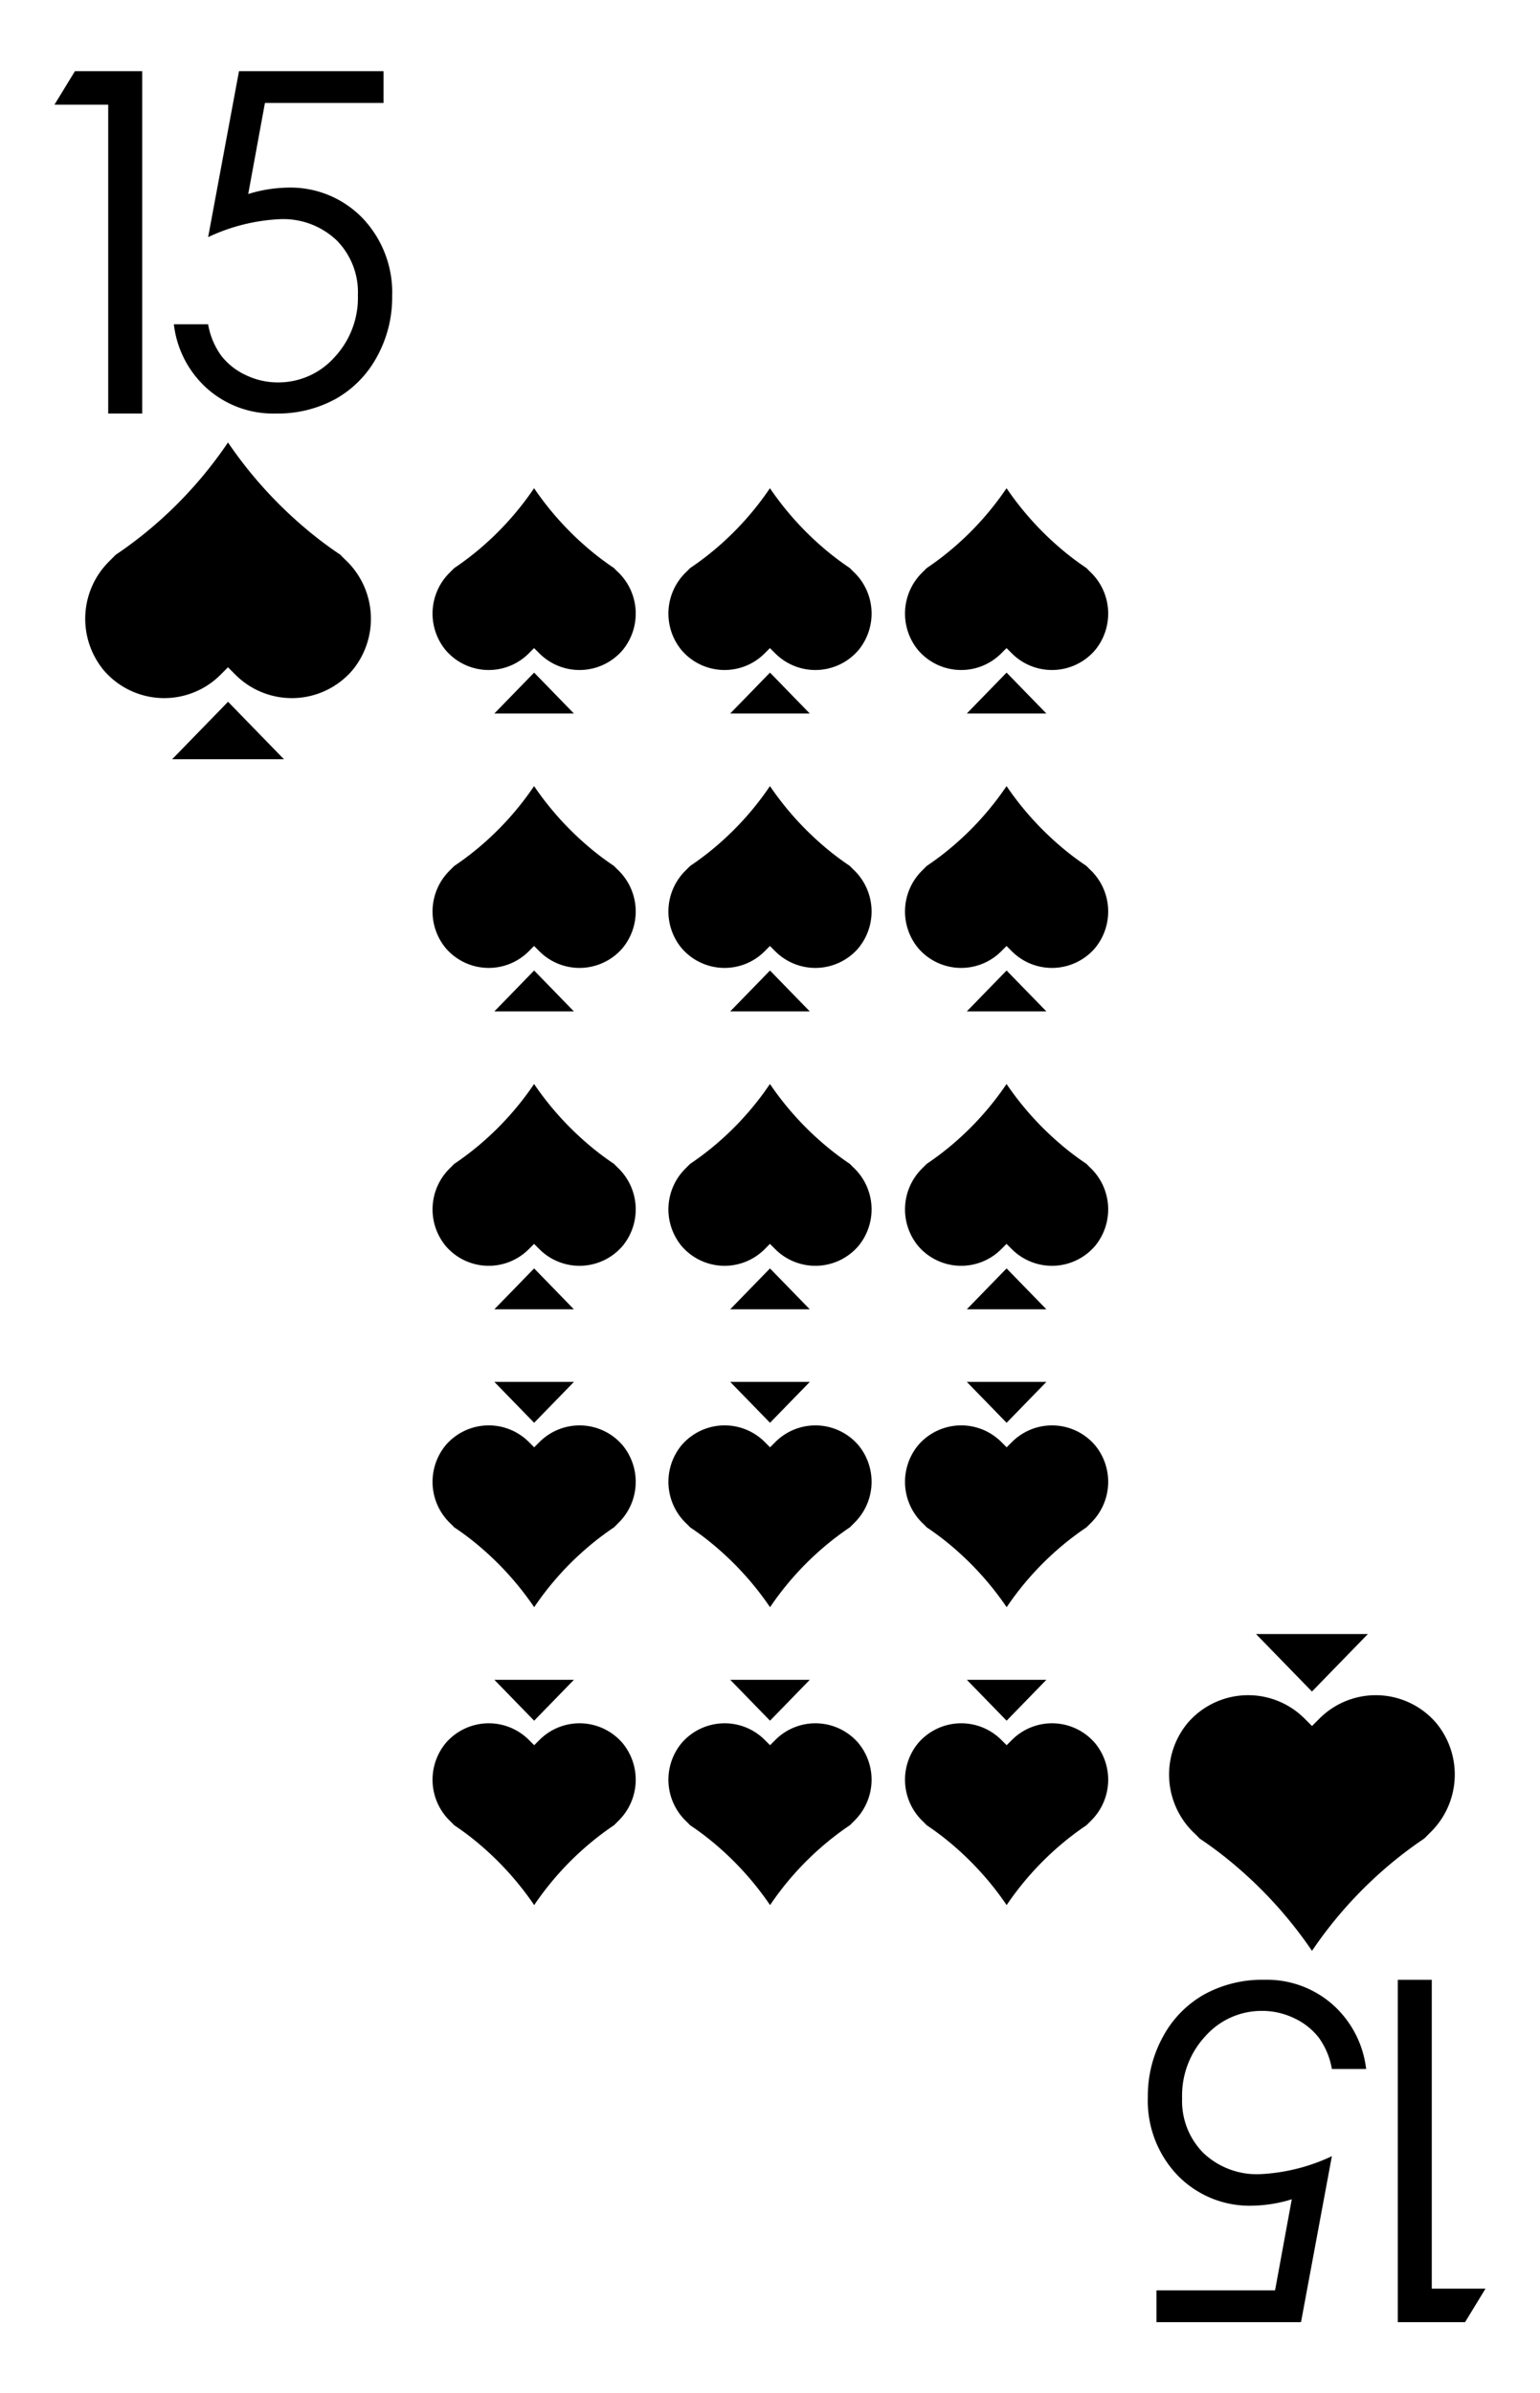 <svg xmlns="http://www.w3.org/2000/svg" viewBox="0 0 103 160"><path fill="#fff" d="M0 0h103v160H0z"/><path d="M5.012 4.758H9.51v22.886H7.237V6.998H3.643zm20.64-.001v2.125H17.72l-1.118 6.089a9.38 9.38 0 0 1 2.623-.428 6.703 6.703 0 0 1 5.026 2.042 7.206 7.206 0 0 1 1.978 5.228 8.194 8.194 0 0 1-1.017 4.037 7.095 7.095 0 0 1-2.755 2.815 8.04 8.04 0 0 1-4.014.98 6.645 6.645 0 0 1-4.583-1.663 6.803 6.803 0 0 1-2.231-4.302h2.291a5.03 5.03 0 0 0 .873 2.094 4.445 4.445 0 0 0 1.639 1.298 4.89 4.89 0 0 0 2.147.493 5.022 5.022 0 0 0 3.78-1.667 5.825 5.825 0 0 0 1.578-4.168 4.93 4.93 0 0 0-1.426-3.668 5.188 5.188 0 0 0-3.81-1.409 12.618 12.618 0 0 0-4.78 1.2l2.064-11.096zM23.569 44.81a5.335 5.335 0 0 1-7.81.31l-.51-.51-.51.51a5.324 5.324 0 0 1-7.8-.31 5.404 5.404 0 0 1 .37-7.29l.43-.43a27.144 27.144 0 0 0 2.5-1.9 28.006 28.006 0 0 0 5.01-5.61 28.406 28.406 0 0 0 5.02 5.61 25.858 25.858 0 0 0 2.5 1.9c.14.15.28.29.43.43a5.404 5.404 0 0 1 .37 7.29z"/><path d="m15.253 46.915-3.741 3.844h7.481l-3.74-3.844zm82.735 108.328H93.49v-22.887h2.272v20.646h3.594zm-20.64 0v-2.125h7.932l1.118-6.089a9.38 9.38 0 0 1-2.623.428 6.703 6.703 0 0 1-5.026-2.041 7.206 7.206 0 0 1-1.978-5.229 8.194 8.194 0 0 1 1.017-4.037 7.095 7.095 0 0 1 2.754-2.815 8.04 8.04 0 0 1 4.015-.98 6.645 6.645 0 0 1 4.583 1.663 6.803 6.803 0 0 1 2.231 4.302H89.08a5.03 5.03 0 0 0-.873-2.094 4.445 4.445 0 0 0-1.639-1.298 4.89 4.89 0 0 0-2.147-.493 5.022 5.022 0 0 0-3.78 1.667 5.825 5.825 0 0 0-1.578 4.168 4.93 4.93 0 0 0 1.427 3.668 5.188 5.188 0 0 0 3.81 1.41 12.618 12.618 0 0 0 4.78-1.2l-2.064 11.095zm2.083-40.053a5.335 5.335 0 0 1 7.81-.31l.51.51.51-.51a5.324 5.324 0 0 1 7.8.31 5.404 5.404 0 0 1-.37 7.29l-.43.43a27.144 27.144 0 0 0-2.5 1.9 28.006 28.006 0 0 0-5.01 5.61 28.406 28.406 0 0 0-5.02-5.61 25.858 25.858 0 0 0-2.5-1.9c-.14-.15-.28-.29-.43-.43a5.404 5.404 0 0 1-.37-7.29z"/><path d="m87.747 113.085 3.741-3.844h-7.481l3.74 3.844zm-57.936 3.446a3.794 3.794 0 0 1 5.554-.22l.363.362.363-.362a3.786 3.786 0 0 1 5.547.22 3.843 3.843 0 0 1-.263 5.184l-.306.306a19.311 19.311 0 0 0-1.778 1.351 19.917 19.917 0 0 0-3.563 3.99 20.208 20.208 0 0 0-3.57-3.99 18.397 18.397 0 0 0-1.778-1.35 6.328 6.328 0 0 0-.306-.307 3.843 3.843 0 0 1-.263-5.184z"/><path d="m35.725 115.034 2.661-2.734h-5.321l2.66 2.734zm5.913-71.565a3.794 3.794 0 0 1-5.554.22l-.363-.362-.363.362a3.786 3.786 0 0 1-5.547-.22 3.844 3.844 0 0 1 .263-5.185l.306-.305a19.284 19.284 0 0 0 1.778-1.351 19.918 19.918 0 0 0 3.563-3.99 20.204 20.204 0 0 0 3.57 3.99 18.397 18.397 0 0 0 1.778 1.35c.1.107.199.207.306.306a3.843 3.843 0 0 1 .263 5.185z"/><path d="m35.724 44.966-2.66 2.734h5.32l-2.66-2.734zm5.914 18.419a3.794 3.794 0 0 1-5.554.22l-.363-.363-.363.363a3.786 3.786 0 0 1-5.547-.22 3.844 3.844 0 0 1 .263-5.185l.306-.306a19.286 19.286 0 0 0 1.778-1.351 19.915 19.915 0 0 0 3.563-3.99 20.201 20.201 0 0 0 3.57 3.99 18.399 18.399 0 0 0 1.778 1.351c.1.107.199.206.306.306a3.843 3.843 0 0 1 .263 5.184z"/><path d="m35.724 64.882-2.66 2.733h5.32l-2.66-2.733zM41.638 83.3a3.794 3.794 0 0 1-5.554.22l-.363-.362-.363.362a3.786 3.786 0 0 1-5.547-.22 3.844 3.844 0 0 1 .263-5.184l.306-.306a19.268 19.268 0 0 0 1.778-1.351 19.915 19.915 0 0 0 3.563-3.99 20.201 20.201 0 0 0 3.57 3.99 18.383 18.383 0 0 0 1.778 1.351c.1.107.199.206.306.306a3.843 3.843 0 0 1 .263 5.184z"/><path d="m35.724 84.797-2.66 2.734h5.32l-2.66-2.734zm-5.913 11.818a3.794 3.794 0 0 1 5.554-.22l.363.363.363-.362a3.786 3.786 0 0 1 5.547.22 3.843 3.843 0 0 1-.263 5.184l-.306.306a19.313 19.313 0 0 0-1.778 1.35 19.914 19.914 0 0 0-3.563 3.99 20.205 20.205 0 0 0-3.57-3.99 18.399 18.399 0 0 0-1.778-1.35 6.39 6.39 0 0 0-.306-.306 3.843 3.843 0 0 1-.263-5.184z"/><path d="m35.725 95.118 2.661-2.733h-5.321l2.66 2.733zm25.686 21.413a3.794 3.794 0 0 1 5.554-.22l.363.362.363-.362a3.786 3.786 0 0 1 5.547.22 3.843 3.843 0 0 1-.263 5.184l-.306.306a19.311 19.311 0 0 0-1.778 1.351 19.917 19.917 0 0 0-3.563 3.99 20.205 20.205 0 0 0-3.57-3.99 18.372 18.372 0 0 0-1.778-1.35c-.1-.107-.2-.207-.306-.307a3.843 3.843 0 0 1-.263-5.184z"/><path d="m67.325 115.034 2.66-2.734h-5.32l2.66 2.734zm5.913-71.565a3.794 3.794 0 0 1-5.554.22l-.363-.362-.363.362a3.786 3.786 0 0 1-5.547-.22 3.844 3.844 0 0 1 .263-5.185l.306-.305a19.284 19.284 0 0 0 1.778-1.351 19.92 19.92 0 0 0 3.563-3.99 20.201 20.201 0 0 0 3.57 3.99 18.397 18.397 0 0 0 1.778 1.35c.1.107.199.207.305.306a3.843 3.843 0 0 1 .264 5.185z"/><path d="m67.323 44.966-2.66 2.734h5.321l-2.661-2.734zm5.915 18.419a3.794 3.794 0 0 1-5.554.22l-.363-.363-.363.363a3.786 3.786 0 0 1-5.547-.22 3.844 3.844 0 0 1 .263-5.185l.306-.306a19.286 19.286 0 0 0 1.778-1.351 19.918 19.918 0 0 0 3.563-3.99 20.198 20.198 0 0 0 3.57 3.99 18.399 18.399 0 0 0 1.778 1.351c.1.107.199.206.306.306a3.843 3.843 0 0 1 .263 5.184z"/><path d="m67.323 64.882-2.66 2.733h5.321l-2.661-2.733zM73.238 83.3a3.794 3.794 0 0 1-5.554.22l-.363-.362-.363.362a3.786 3.786 0 0 1-5.547-.22 3.844 3.844 0 0 1 .263-5.184l.306-.306a19.268 19.268 0 0 0 1.778-1.351 19.918 19.918 0 0 0 3.563-3.99 20.198 20.198 0 0 0 3.57 3.99 18.383 18.383 0 0 0 1.778 1.351c.1.107.199.206.306.306a3.843 3.843 0 0 1 .263 5.184z"/><path d="m67.323 84.797-2.66 2.734h5.321l-2.661-2.734zm-5.912 11.818a3.794 3.794 0 0 1 5.554-.22l.363.363.363-.362a3.786 3.786 0 0 1 5.547.22 3.843 3.843 0 0 1-.263 5.184l-.306.306a19.313 19.313 0 0 0-1.778 1.35 19.914 19.914 0 0 0-3.563 3.99 20.202 20.202 0 0 0-3.57-3.99 18.374 18.374 0 0 0-1.778-1.35c-.1-.107-.2-.206-.306-.306a3.843 3.843 0 0 1-.263-5.184z"/><path d="m67.325 95.118 2.66-2.733h-5.32l2.66 2.733zm-21.738 21.413a3.794 3.794 0 0 1 5.554-.22l.363.362.362-.362a3.786 3.786 0 0 1 5.547.22 3.843 3.843 0 0 1-.263 5.184l-.306.306a19.298 19.298 0 0 0-1.778 1.351 19.917 19.917 0 0 0-3.562 3.99 20.205 20.205 0 0 0-3.57-3.99 18.372 18.372 0 0 0-1.778-1.35c-.1-.107-.2-.207-.306-.307a3.843 3.843 0 0 1-.263-5.184z"/><path d="m51.501 115.034 2.66-2.734h-5.32l2.66 2.734zm5.912-71.565a3.794 3.794 0 0 1-5.554.22l-.363-.362-.362.362a3.786 3.786 0 0 1-5.547-.22 3.843 3.843 0 0 1 .263-5.185l.306-.305a19.298 19.298 0 0 0 1.778-1.351 19.917 19.917 0 0 0 3.562-3.99 20.205 20.205 0 0 0 3.57 3.99 18.372 18.372 0 0 0 1.778 1.35c.1.107.2.207.306.306a3.843 3.843 0 0 1 .263 5.185z"/><path d="m51.499 44.966-2.66 2.734h5.32l-2.66-2.734zm5.914 18.419a3.794 3.794 0 0 1-5.554.22l-.363-.363-.362.363a3.786 3.786 0 0 1-5.547-.22 3.843 3.843 0 0 1 .263-5.185l.306-.306a19.3 19.3 0 0 0 1.778-1.351 19.914 19.914 0 0 0 3.563-3.99 20.202 20.202 0 0 0 3.57 3.99 18.374 18.374 0 0 0 1.778 1.351c.1.107.199.206.305.306a3.843 3.843 0 0 1 .263 5.184z"/><path d="m51.499 64.882-2.66 2.733h5.32l-2.66-2.733zM57.413 83.3a3.794 3.794 0 0 1-5.554.22l-.363-.362-.362.362a3.786 3.786 0 0 1-5.547-.22 3.843 3.843 0 0 1 .263-5.184l.306-.306a19.282 19.282 0 0 0 1.778-1.351 19.914 19.914 0 0 0 3.562-3.99 20.202 20.202 0 0 0 3.57 3.99 18.358 18.358 0 0 0 1.778 1.351c.1.107.2.206.306.306a3.843 3.843 0 0 1 .263 5.184z"/><path d="m51.499 84.797-2.66 2.734h5.32l-2.66-2.734zm-5.912 11.818a3.794 3.794 0 0 1 5.554-.22l.363.363.362-.362a3.786 3.786 0 0 1 5.547.22 3.843 3.843 0 0 1-.263 5.184l-.306.306a19.3 19.3 0 0 0-1.778 1.351 19.914 19.914 0 0 0-3.563 3.99 20.202 20.202 0 0 0-3.57-3.99 18.374 18.374 0 0 0-1.778-1.351 6.39 6.39 0 0 0-.305-.306 3.843 3.843 0 0 1-.263-5.184z"/><path d="m51.501 95.118 2.66-2.733h-5.32l2.66 2.733z"/></svg>